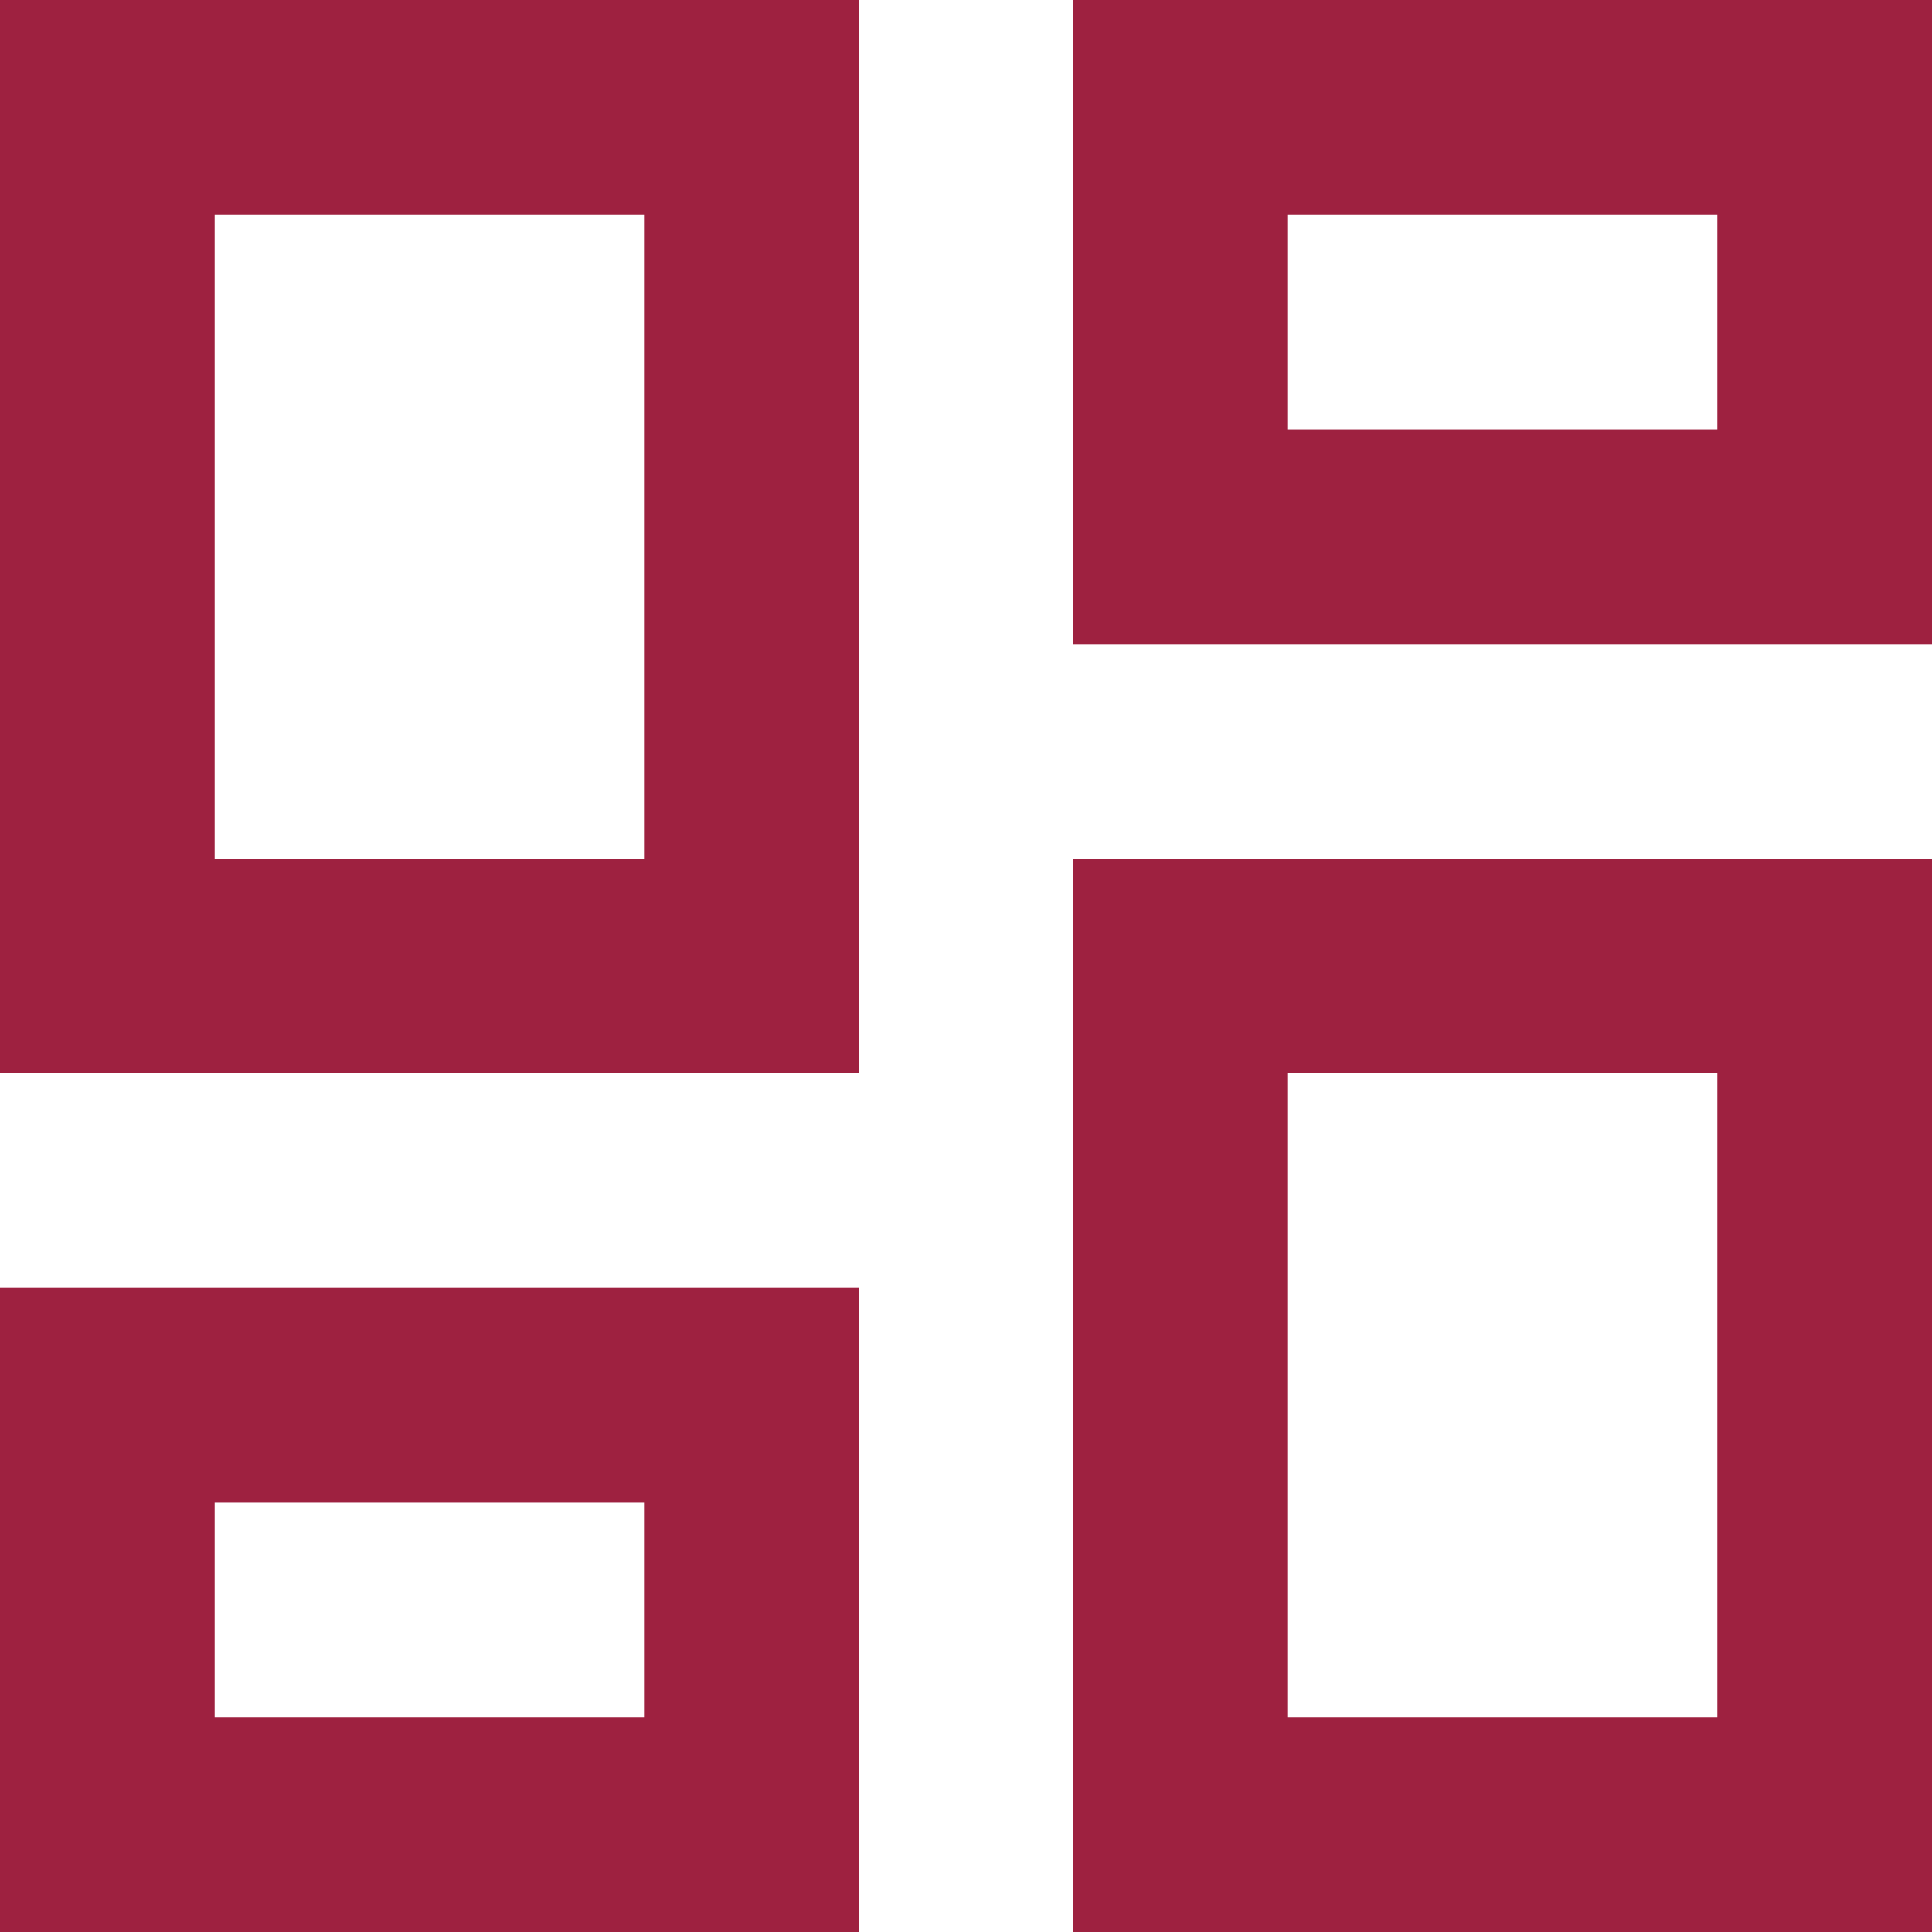 <svg width="40" height="40" viewBox="0 0 40 40" fill="none" xmlns="http://www.w3.org/2000/svg">
<path d="M22.222 13.333V0H40V13.333H22.222ZM0 22.222V0H17.778V22.222H0ZM22.222 40V17.778H40V40H22.222ZM0 40V26.667H17.778V40H0ZM4.444 17.778H13.333V4.444H4.444V17.778ZM26.667 35.556H35.556V22.222H26.667V35.556ZM26.667 8.889H35.556V4.444H26.667V8.889ZM4.444 35.556H13.333V31.111H4.444V35.556Z" fill="#9E2140"/>
</svg>
